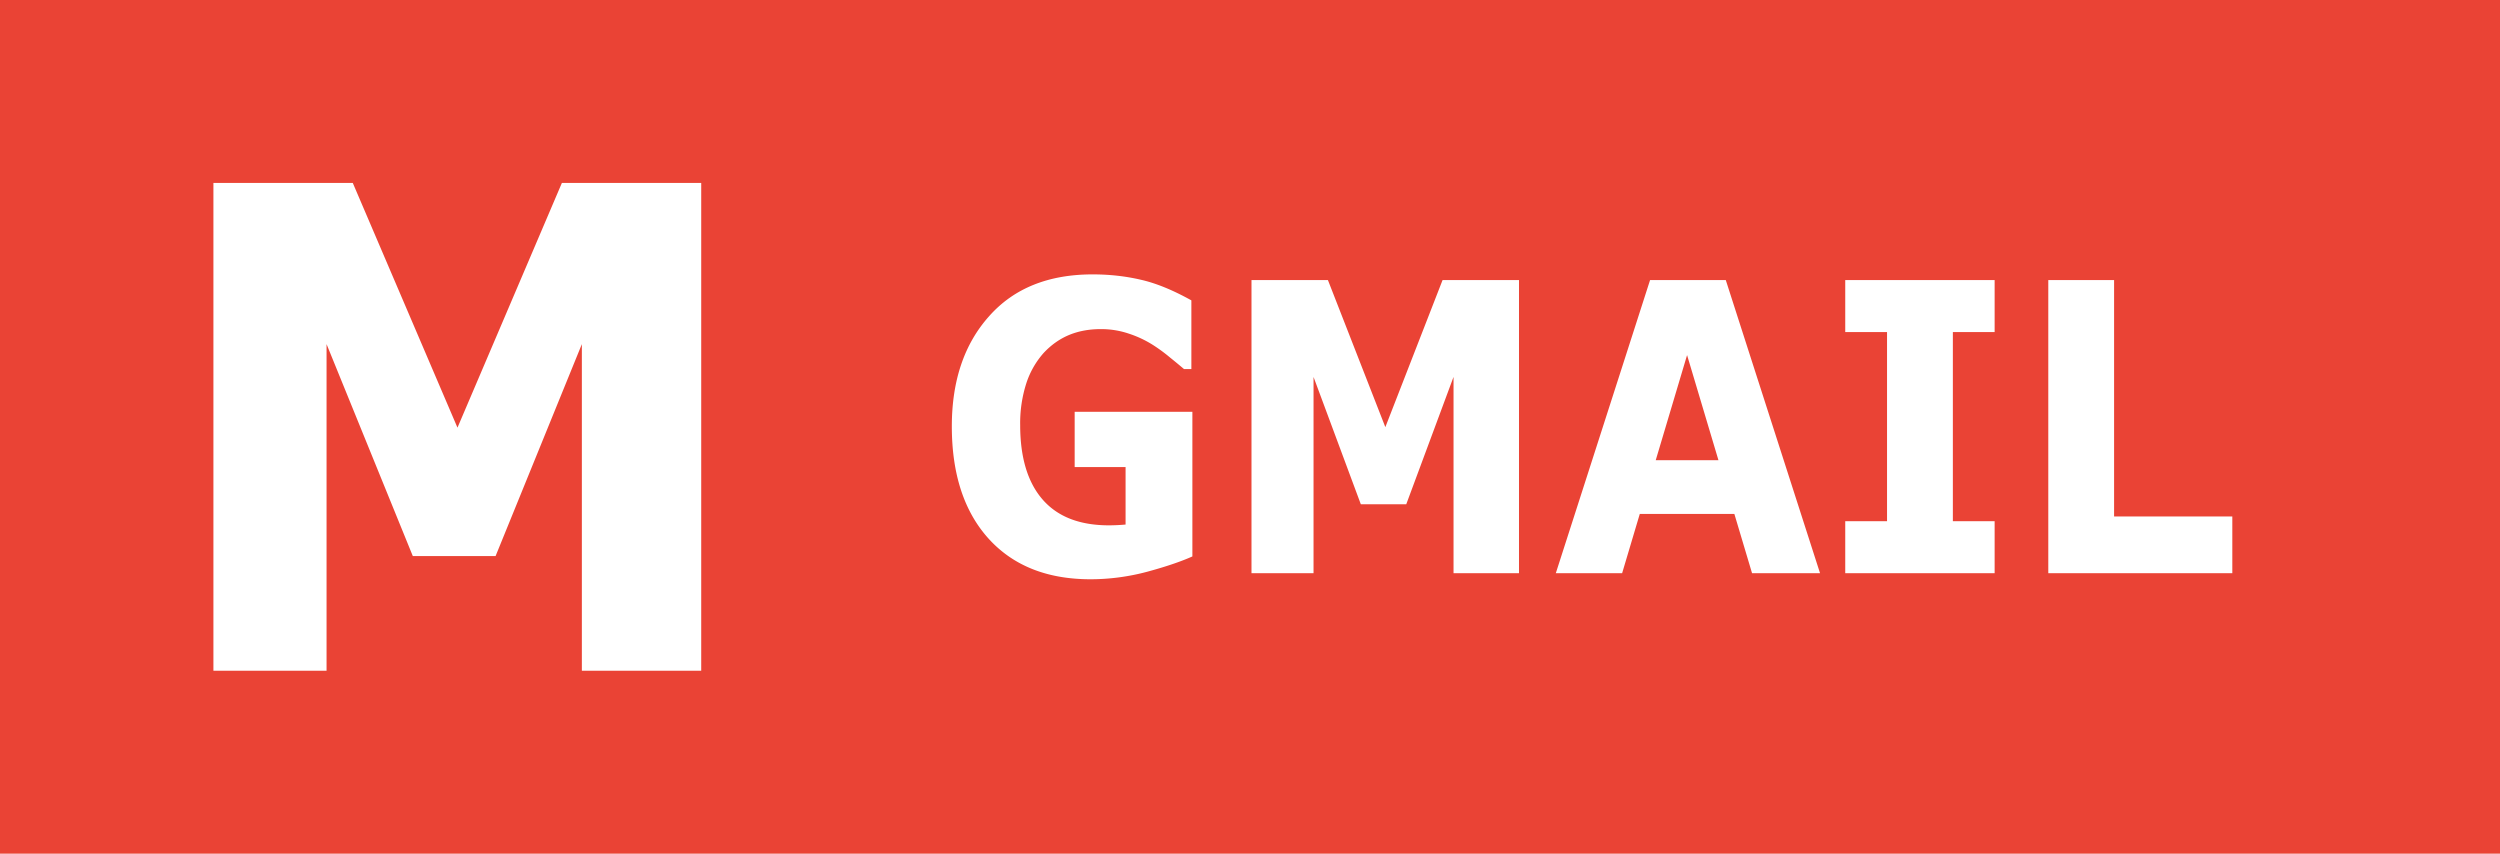 <svg width="82" height="28" viewBox="0 0 82 28" fill="none" xmlns="http://www.w3.org/2000/svg"><path d="M82 0H0v28h82V0z" fill="#EA4335"/><path d="M39.11 18.251c-.374.168-.87.336-1.489.504a7.207 7.207 0 01-1.849.245c-1.424 0-2.538-.443-3.344-1.33-.805-.89-1.208-2.12-1.208-3.686 0-1.494.406-2.697 1.22-3.609C33.251 9.458 34.385 9 35.84 9c.55 0 1.075.058 1.573.174.499.112 1.053.338 1.664.678v2.253h-.242a20.65 20.65 0 00-.46-.38 5.302 5.302 0 00-.585-.427 3.55 3.55 0 00-.765-.355 2.82 2.82 0 00-.921-.148c-.383 0-.729.064-1.04.193-.311.13-.59.328-.837.594a2.802 2.802 0 00-.563.988 4.263 4.263 0 00-.202 1.375c0 1.063.246 1.877.736 2.44.491.564 1.216.846 2.175.846a6.15 6.15 0 00.546-.026V15.32h-1.67v-1.814h3.861v4.745zM49.823 18.8h-2.147v-6.437l-1.551 4.177h-1.49l-1.551-4.176V18.8h-2.035V9.187h2.507l1.883 4.823 1.877-4.823h2.507V18.8zM59.697 18.8h-2.23l-.58-1.943h-3.102l-.579 1.943h-2.175l3.091-9.613h2.484l3.091 9.613zm-3.332-3.706l-1.029-3.447-1.028 3.447h2.057zM65.424 18.8h-4.9v-1.704h1.371v-6.204h-1.371V9.187h4.9v1.705h-1.37v6.204h1.37V18.8zM73.22 18.8h-6.036V9.187h2.158v7.754h3.878V18.8zM23 22h-3.915V11.287l-2.83 6.952H13.54l-2.829-6.952V22H7V6h4.571l3.434 8.027L18.43 6H23v16z" fill="#fff"/></svg>